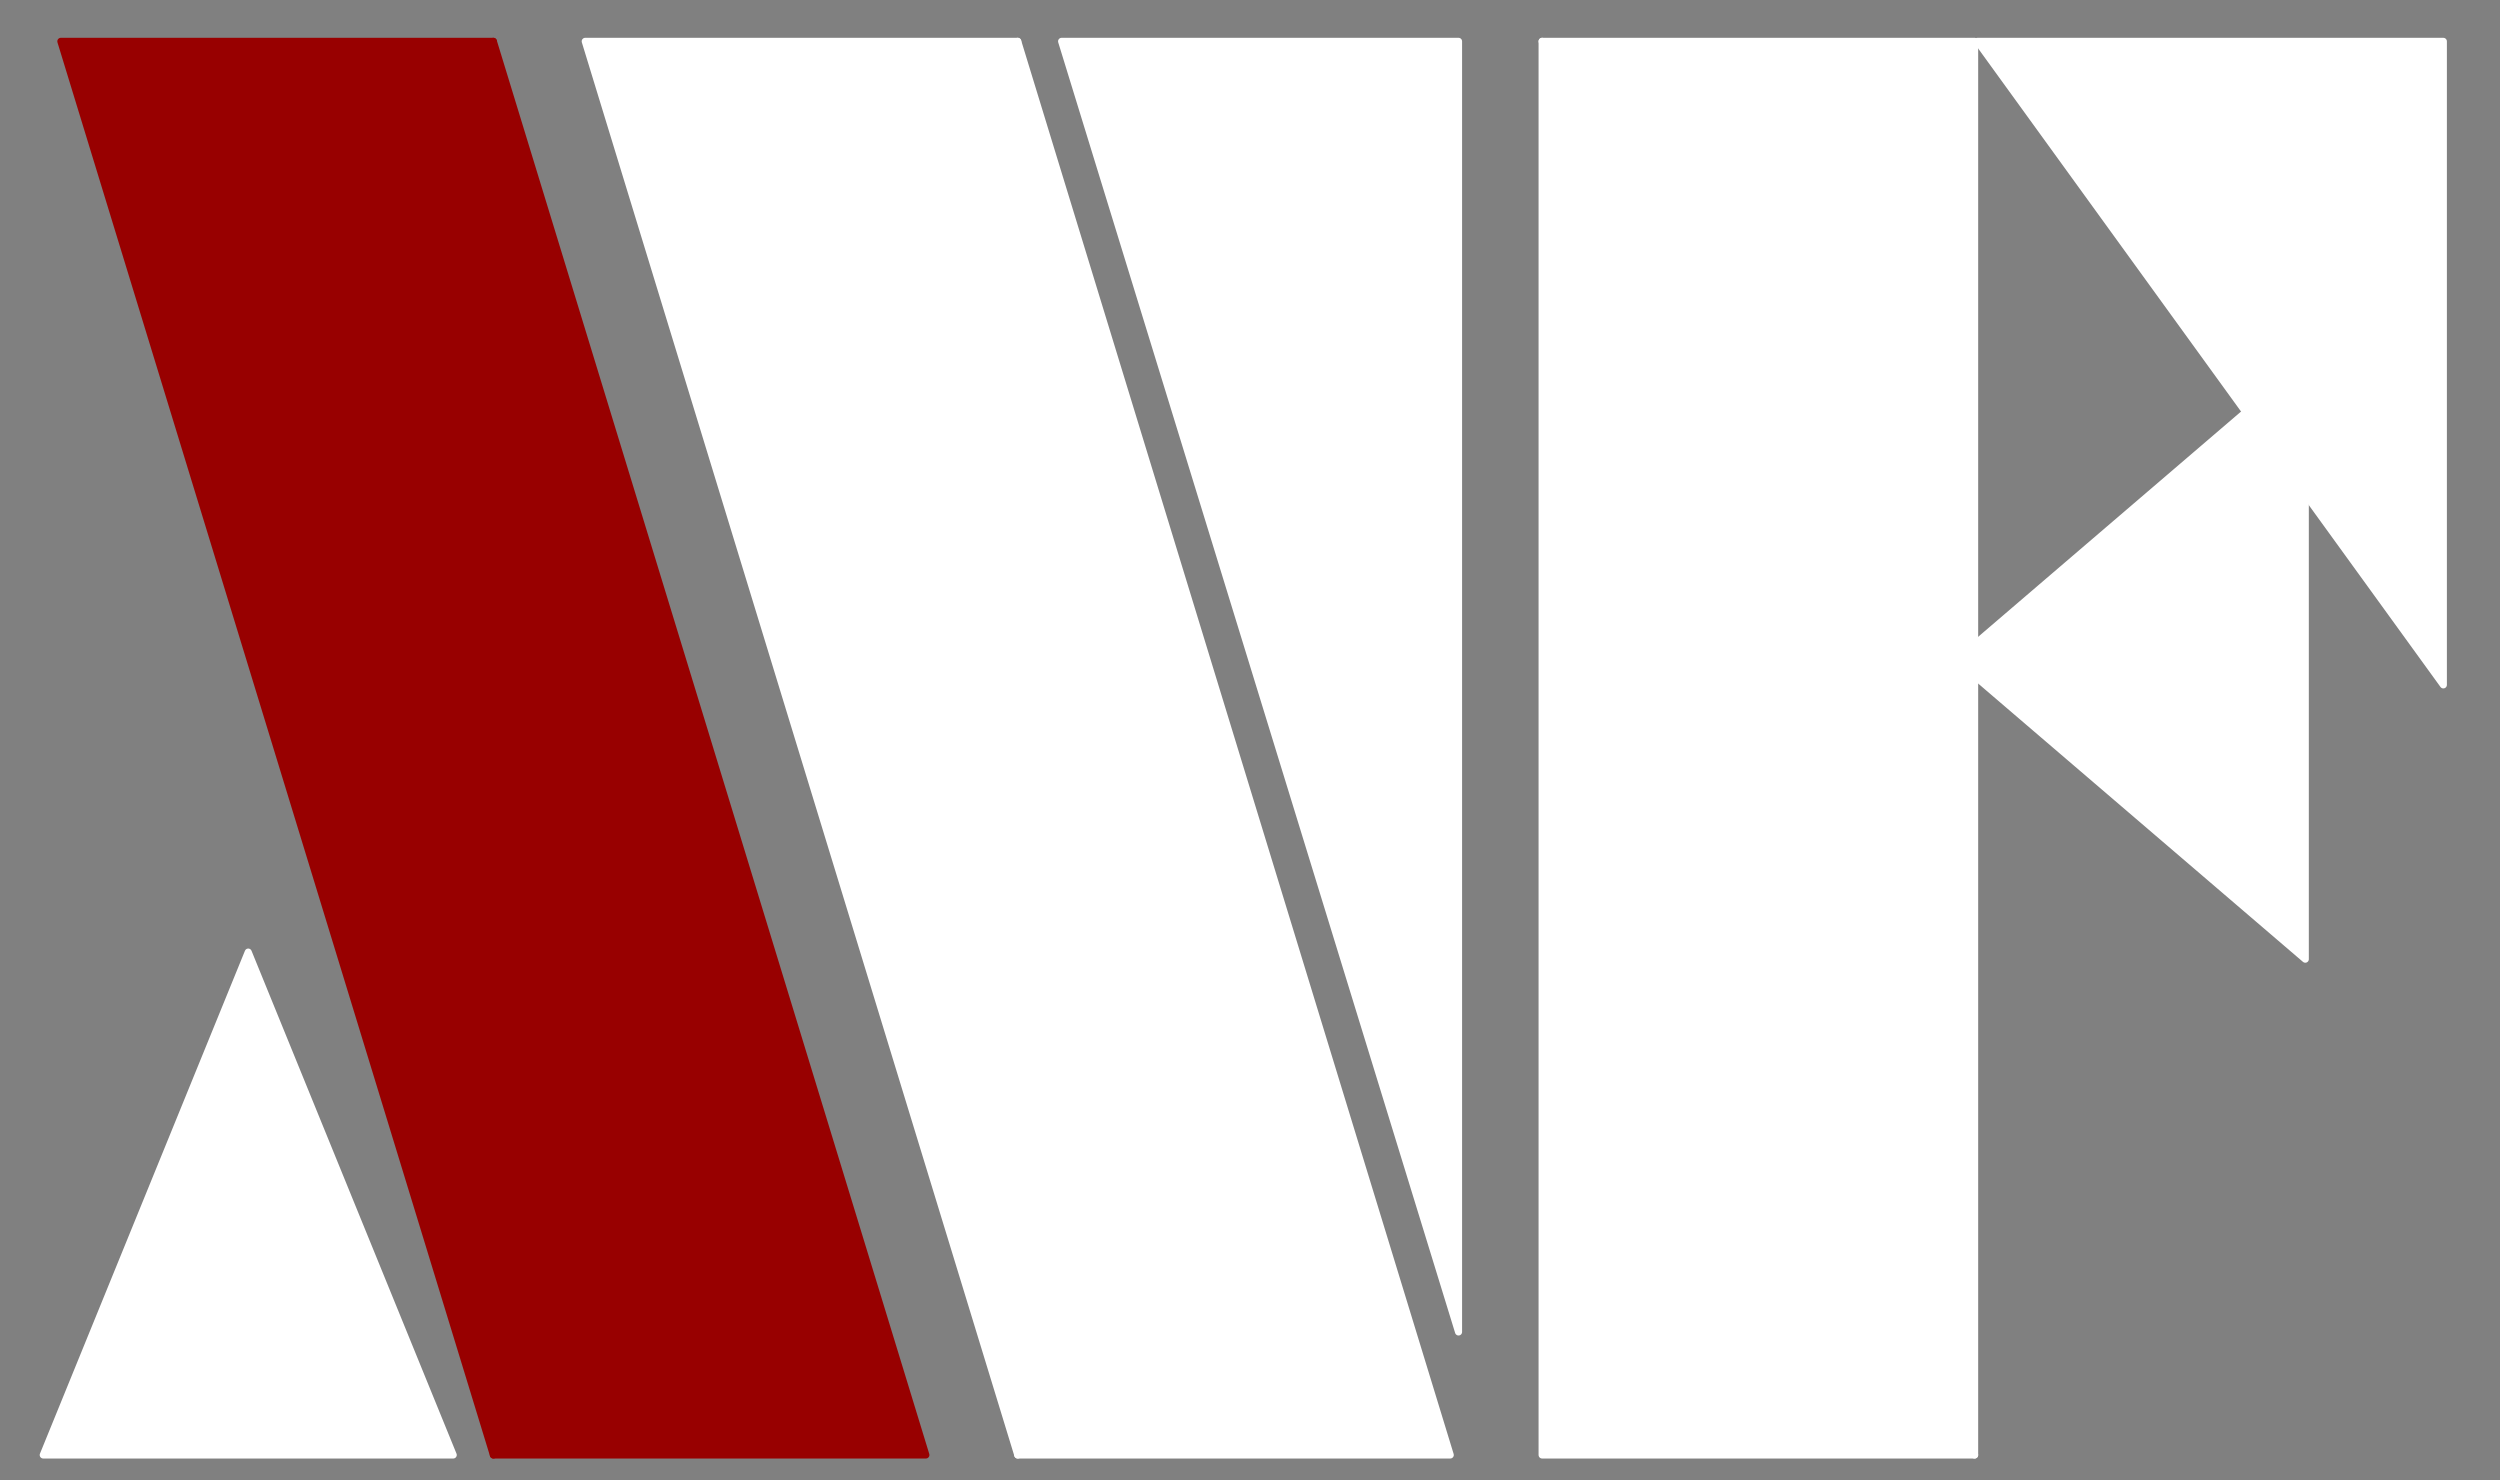 <?xml version="1.0" standalone="yes"?>

<svg version="1.1" viewBox="0.0 0.0 706.0 418.0" fill="none" stroke="none" stroke-linecap="square" stroke-miterlimit="10" xmlns="http://www.w3.org/2000/svg" xmlns:xlink="http://www.w3.org/1999/xlink"><rect x="0.0" y="0.0" width="706.0" height="418.0" fill="#808080" stroke="none"/><clipPath id="p.0"><path d="m0 0l706.0 0l0 418.0l-706.0 0l0 -418.0z" clip-rule="nonzero"></path></clipPath><g clip-path="url(#p.0)"><path fill="#000000" fill-opacity="0.0" d="m0 0l706.0 0l0 418.0l-706.0 0z" fill-rule="nonzero"></path><path fill="#ffffff" d="m12.21 410.887l57.89 -142.016l57.89 142.016z" fill-rule="nonzero"></path><path stroke="#ffffff" stroke-width="2.0" stroke-linejoin="round" stroke-linecap="butt" d="m12.21 410.887l57.89 -142.016l57.89 142.016z" fill-rule="nonzero"></path><path fill="#980000" d="m139.325 410.887l0 -399.213l122.142 399.213z" fill-rule="nonzero"></path><path stroke="#980000" stroke-width="2.0" stroke-linejoin="round" stroke-linecap="butt" d="m139.325 410.887l0 -399.213l122.142 399.213z" fill-rule="nonzero"></path><path fill="#980000" d="m139.325 11.675l0 399.213l-122.142 -399.213z" fill-rule="nonzero"></path><path stroke="#980000" stroke-width="2.0" stroke-linejoin="round" stroke-linecap="butt" d="m139.325 11.675l0 399.213l-122.142 -399.213z" fill-rule="nonzero"></path><path fill="#ffffff" d="m287.409 410.887l0 -399.213l122.142 399.213z" fill-rule="nonzero"></path><path stroke="#ffffff" stroke-width="2.0" stroke-linejoin="round" stroke-linecap="butt" d="m287.409 410.887l0 -399.213l122.142 399.213z" fill-rule="nonzero"></path><path fill="#ffffff" d="m287.409 11.675l0 399.213l-122.142 -399.213z" fill-rule="nonzero"></path><path stroke="#ffffff" stroke-width="2.0" stroke-linejoin="round" stroke-linecap="butt" d="m287.409 11.675l0 399.213l-122.142 -399.213z" fill-rule="nonzero"></path><path fill="#ffffff" d="m411.89 11.675l0 364.472l-112.094 -364.472z" fill-rule="nonzero"></path><path stroke="#ffffff" stroke-width="2.0" stroke-linejoin="round" stroke-linecap="butt" d="m411.89 11.675l0 364.472l-112.094 -364.472z" fill-rule="nonzero"></path><path fill="#ffffff" d="m435.493 410.887l0 -399.213l122.142 399.213z" fill-rule="nonzero"></path><path stroke="#ffffff" stroke-width="2.0" stroke-linejoin="round" stroke-linecap="butt" d="m435.493 410.887l0 -399.213l122.142 399.213z" fill-rule="nonzero"></path><path fill="#ffffff" d="m557.635 11.675l0 399.213l-122.142 -399.213z" fill-rule="nonzero"></path><path stroke="#ffffff" stroke-width="2.0" stroke-linejoin="round" stroke-linecap="butt" d="m557.635 11.675l0 399.213l-122.142 -399.213z" fill-rule="nonzero"></path><path fill="#ffffff" d="m690.0 11.68l0 181.732l-131.591 -181.732z" fill-rule="nonzero"></path><path stroke="#ffffff" stroke-width="2.0" stroke-linejoin="round" stroke-linecap="butt" d="m690.0 11.68l0 181.732l-131.591 -181.732z" fill-rule="nonzero"></path><path fill="#ffffff" d="m651.013 270.874l-98.551 -84.441l98.551 -84.441z" fill-rule="nonzero"></path><path stroke="#ffffff" stroke-width="2.0" stroke-linejoin="round" stroke-linecap="butt" d="m651.013 270.874l-98.551 -84.441l98.551 -84.441z" fill-rule="nonzero"></path></g></svg>

